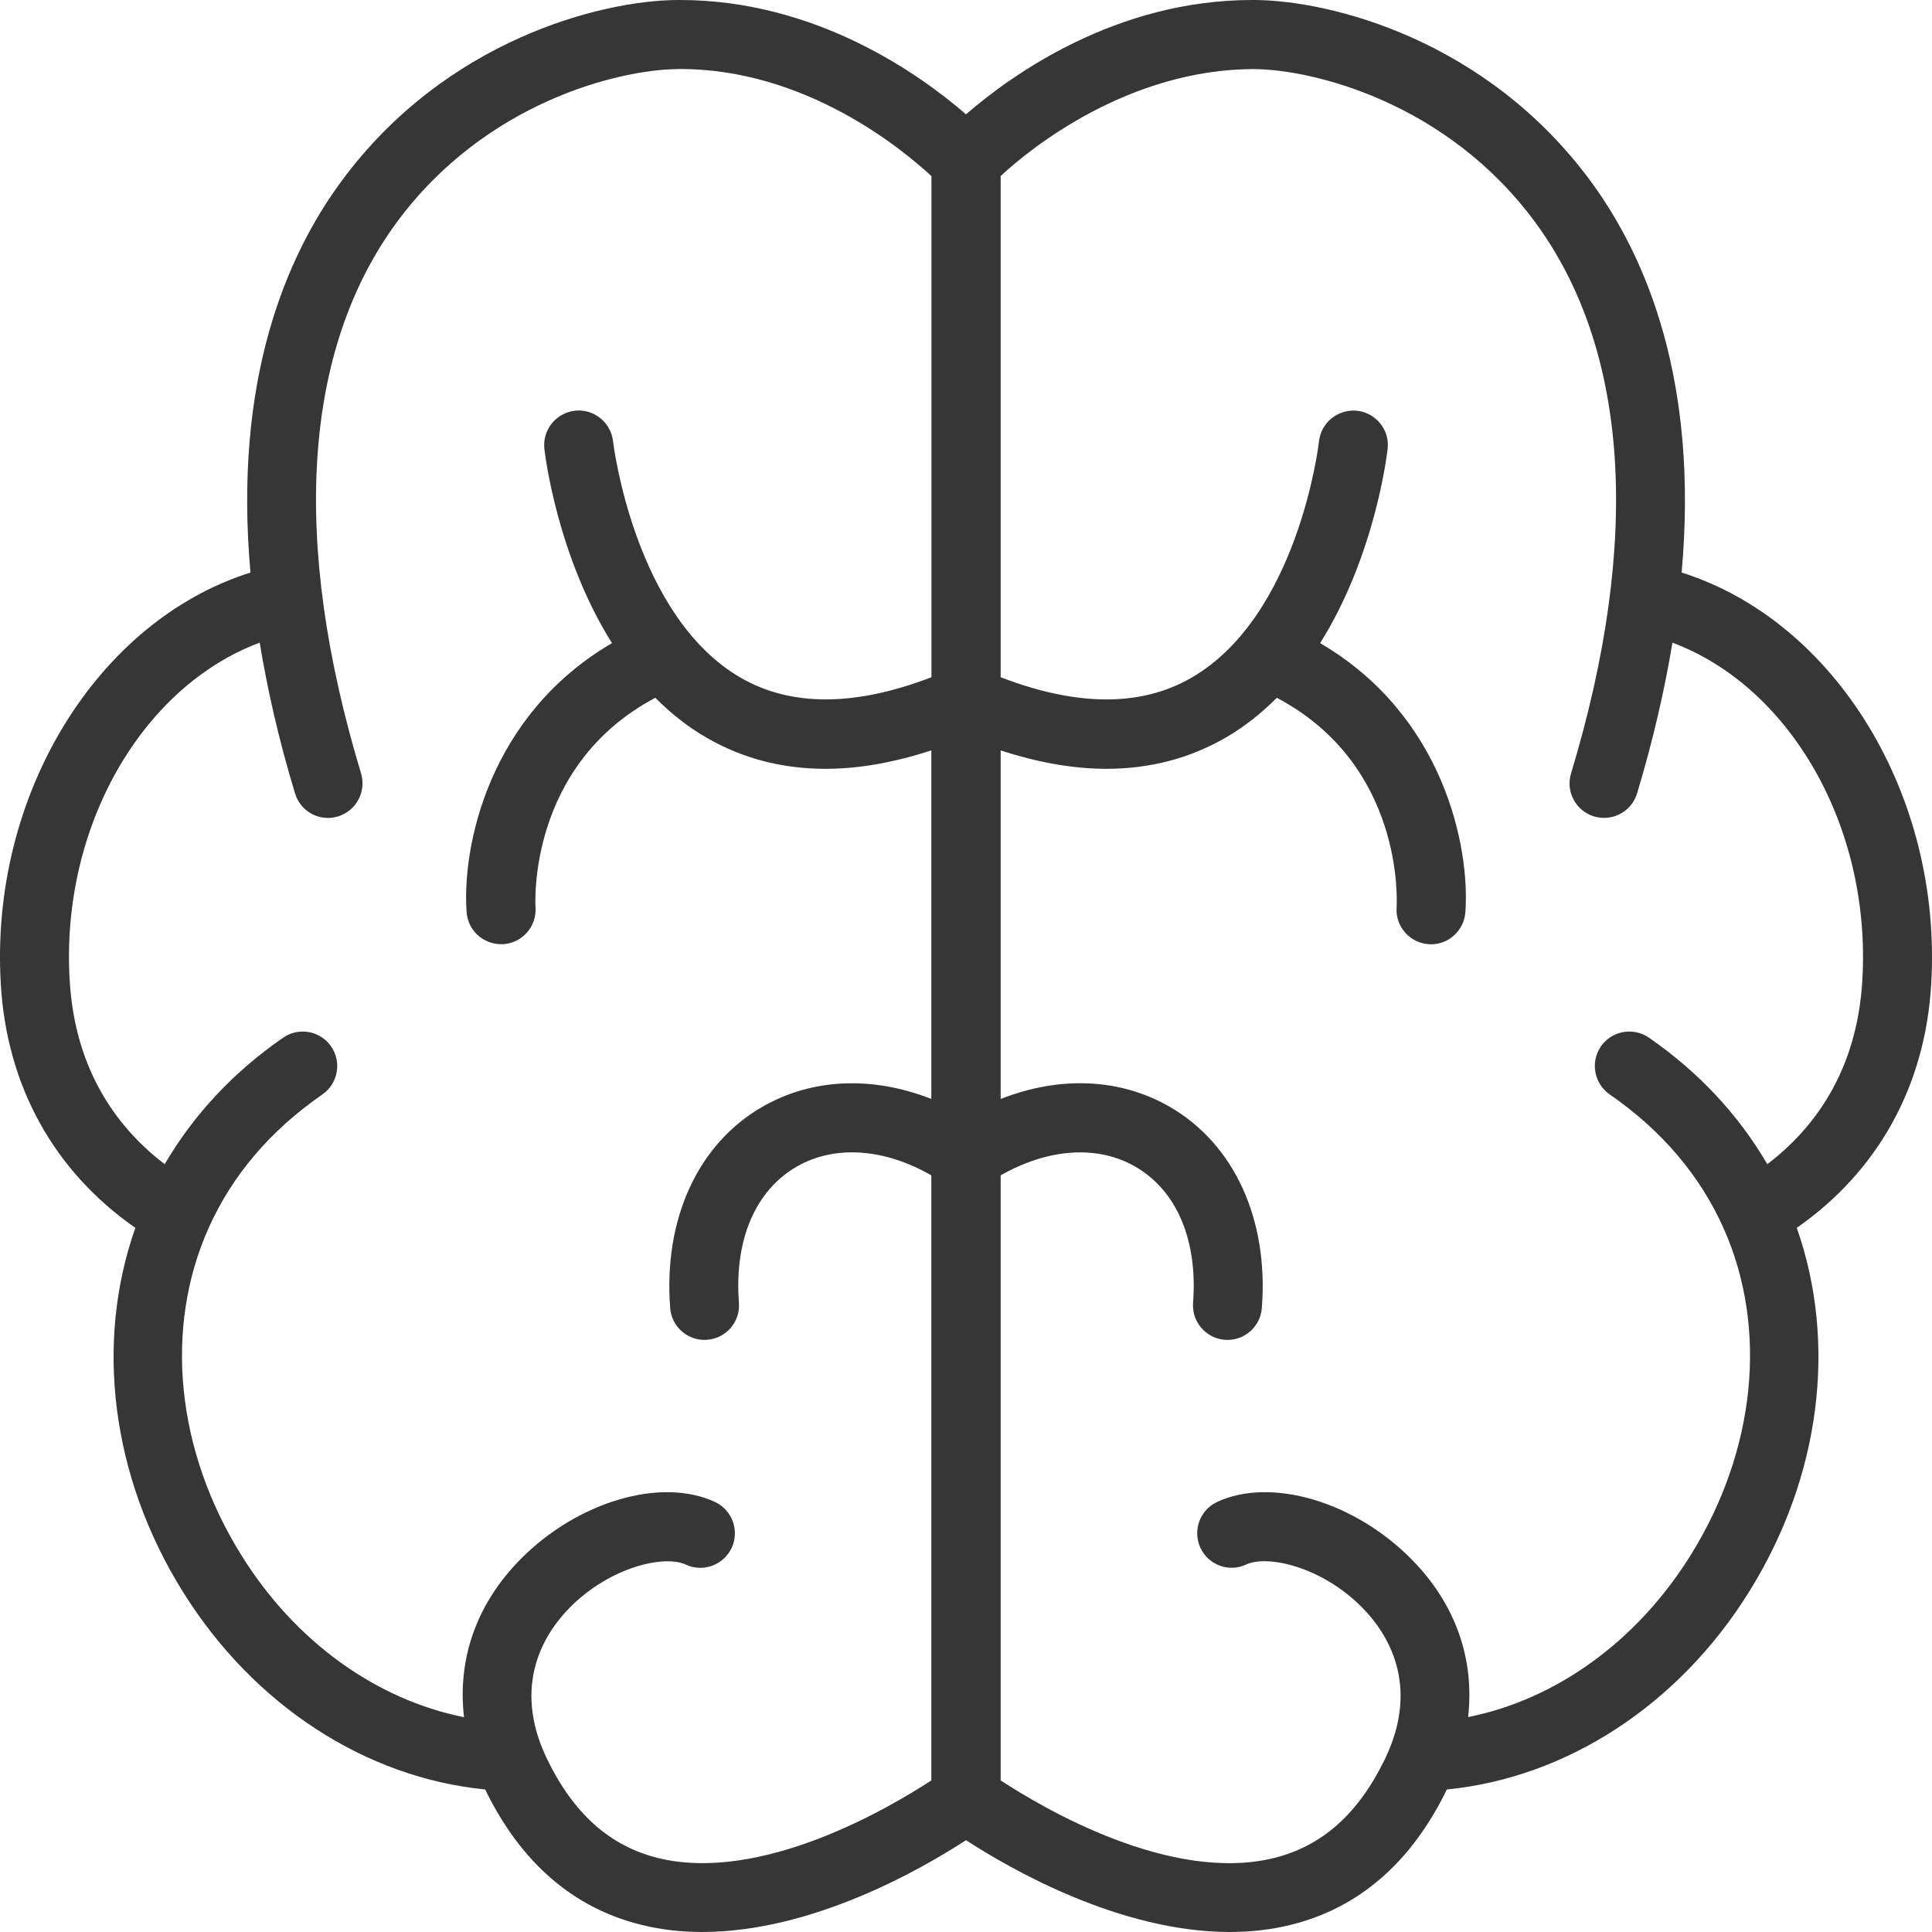 <svg width="17" height="17" viewBox="0 0 17 17" fill="none" xmlns="http://www.w3.org/2000/svg">
<path d="M14.797 5.038C14.948 3.353 14.487 2.261 13.997 1.595C13.078 0.347 11.708 0.005 11.043 0C11.034 0 11.026 0 11.018 0C9.82 0 8.904 0.656 8.5 1.006C8.097 0.656 7.18 0 5.983 0C5.975 0 5.966 0 5.957 0C5.293 0.005 3.923 0.347 3.004 1.595C2.513 2.261 2.053 3.353 2.204 5.038C0.857 5.462 -0.092 6.993 0.007 8.659C0.059 9.558 0.478 10.308 1.191 10.804C0.833 11.819 0.979 12.997 1.611 14.009C2.235 15.008 3.218 15.642 4.27 15.746C4.27 15.747 4.27 15.747 4.27 15.748C4.583 16.39 5.046 16.791 5.647 16.938C5.822 16.981 6 17 6.179 17C7.148 17 8.11 16.446 8.5 16.192C8.891 16.446 9.853 17 10.822 17C11 17 11.178 16.981 11.354 16.938C11.954 16.791 12.418 16.39 12.73 15.748C12.73 15.747 12.73 15.747 12.731 15.746C13.782 15.642 14.766 15.008 15.389 14.009C16.021 12.996 16.167 11.819 15.81 10.804C16.522 10.308 16.941 9.558 16.993 8.659C17.092 6.993 16.144 5.462 14.797 5.038L14.797 5.038ZM5.79 16.349C5.367 16.244 5.049 15.961 4.816 15.483C4.494 14.821 4.8 14.362 5.011 14.148C5.37 13.784 5.849 13.68 6.034 13.767C6.186 13.838 6.367 13.772 6.438 13.62C6.509 13.468 6.443 13.287 6.291 13.216C5.816 12.995 5.08 13.213 4.578 13.722C4.189 14.117 4.024 14.602 4.083 15.11C3.311 14.955 2.599 14.447 2.126 13.688C1.55 12.766 1.441 11.689 1.835 10.807C2.042 10.343 2.379 9.947 2.837 9.63C2.974 9.535 3.009 9.345 2.913 9.207C2.818 9.07 2.629 9.035 2.491 9.131C2.047 9.438 1.701 9.814 1.449 10.244C1.052 9.94 0.66 9.44 0.613 8.624C0.533 7.275 1.25 6.041 2.285 5.655C2.353 6.066 2.452 6.506 2.596 6.981C2.644 7.142 2.813 7.233 2.974 7.184C3.134 7.135 3.225 6.966 3.177 6.805C2.557 4.755 2.666 3.077 3.492 1.955C4.271 0.898 5.448 0.612 5.962 0.608C5.969 0.607 5.976 0.607 5.983 0.607C7.087 0.607 7.936 1.309 8.196 1.55V5.959C7.528 6.216 6.965 6.22 6.522 5.966C5.579 5.425 5.396 3.897 5.394 3.882C5.375 3.716 5.224 3.595 5.059 3.614C4.892 3.633 4.772 3.783 4.79 3.949C4.796 4.002 4.903 4.892 5.385 5.659C4.295 6.296 4.064 7.456 4.106 8.027C4.118 8.187 4.251 8.308 4.409 8.308C4.416 8.308 4.424 8.308 4.431 8.308C4.599 8.295 4.724 8.15 4.712 7.982C4.711 7.969 4.636 6.739 5.766 6.14C5.899 6.273 6.047 6.393 6.217 6.491C6.533 6.674 6.884 6.765 7.266 6.765C7.558 6.765 7.868 6.709 8.195 6.603V9.67C7.679 9.467 7.148 9.486 6.708 9.739C6.14 10.066 5.837 10.728 5.897 11.509C5.909 11.669 6.042 11.79 6.199 11.79C6.207 11.79 6.215 11.79 6.223 11.789C6.39 11.776 6.515 11.63 6.502 11.463C6.46 10.912 6.645 10.476 7.011 10.265C7.345 10.073 7.779 10.104 8.195 10.342V15.666C7.824 15.909 6.698 16.572 5.79 16.349L5.79 16.349ZM16.387 8.625C16.34 9.44 15.949 9.94 15.551 10.244C15.299 9.813 14.953 9.438 14.51 9.131C14.372 9.035 14.182 9.07 14.087 9.207C13.992 9.345 14.026 9.534 14.164 9.63C14.621 9.946 14.958 10.342 15.166 10.807C15.559 11.688 15.45 12.765 14.874 13.688C14.401 14.446 13.689 14.955 12.918 15.109C12.976 14.602 12.811 14.117 12.422 13.722C11.92 13.212 11.184 12.995 10.709 13.216C10.558 13.287 10.492 13.467 10.563 13.62C10.634 13.772 10.814 13.838 10.966 13.766C11.151 13.68 11.631 13.783 11.989 14.148C12.2 14.362 12.506 14.821 12.184 15.483C11.951 15.961 11.633 16.244 11.21 16.349C10.299 16.573 9.176 15.909 8.805 15.666V10.342C9.221 10.105 9.655 10.073 9.989 10.265C10.355 10.476 10.54 10.912 10.498 11.463C10.485 11.63 10.61 11.776 10.777 11.789C10.785 11.79 10.793 11.79 10.801 11.79C10.958 11.79 11.091 11.669 11.103 11.51C11.164 10.729 10.86 10.067 10.293 9.739C9.852 9.485 9.322 9.467 8.805 9.67V6.603C9.132 6.709 9.443 6.765 9.734 6.765C10.116 6.765 10.467 6.674 10.784 6.491C10.954 6.393 11.102 6.273 11.235 6.14C12.353 6.731 12.292 7.928 12.289 7.984C12.277 8.15 12.402 8.295 12.569 8.308C12.577 8.308 12.584 8.309 12.592 8.309C12.749 8.309 12.882 8.187 12.894 8.027C12.936 7.456 12.706 6.296 11.616 5.659C12.098 4.892 12.204 4.002 12.21 3.949C12.229 3.783 12.108 3.633 11.941 3.614C11.775 3.598 11.625 3.716 11.606 3.883C11.605 3.898 11.427 5.421 10.481 5.965C10.037 6.221 9.473 6.216 8.805 5.959V1.549C9.065 1.306 9.931 0.607 11.038 0.608C11.552 0.612 12.73 0.898 13.508 1.955C14.334 3.077 14.444 4.754 13.824 6.805C13.775 6.966 13.866 7.135 14.026 7.184C14.188 7.232 14.357 7.141 14.405 6.981C14.548 6.506 14.648 6.066 14.716 5.655C15.75 6.041 16.467 7.274 16.387 8.624L16.387 8.625Z" fill="#363636"/>
</svg>
